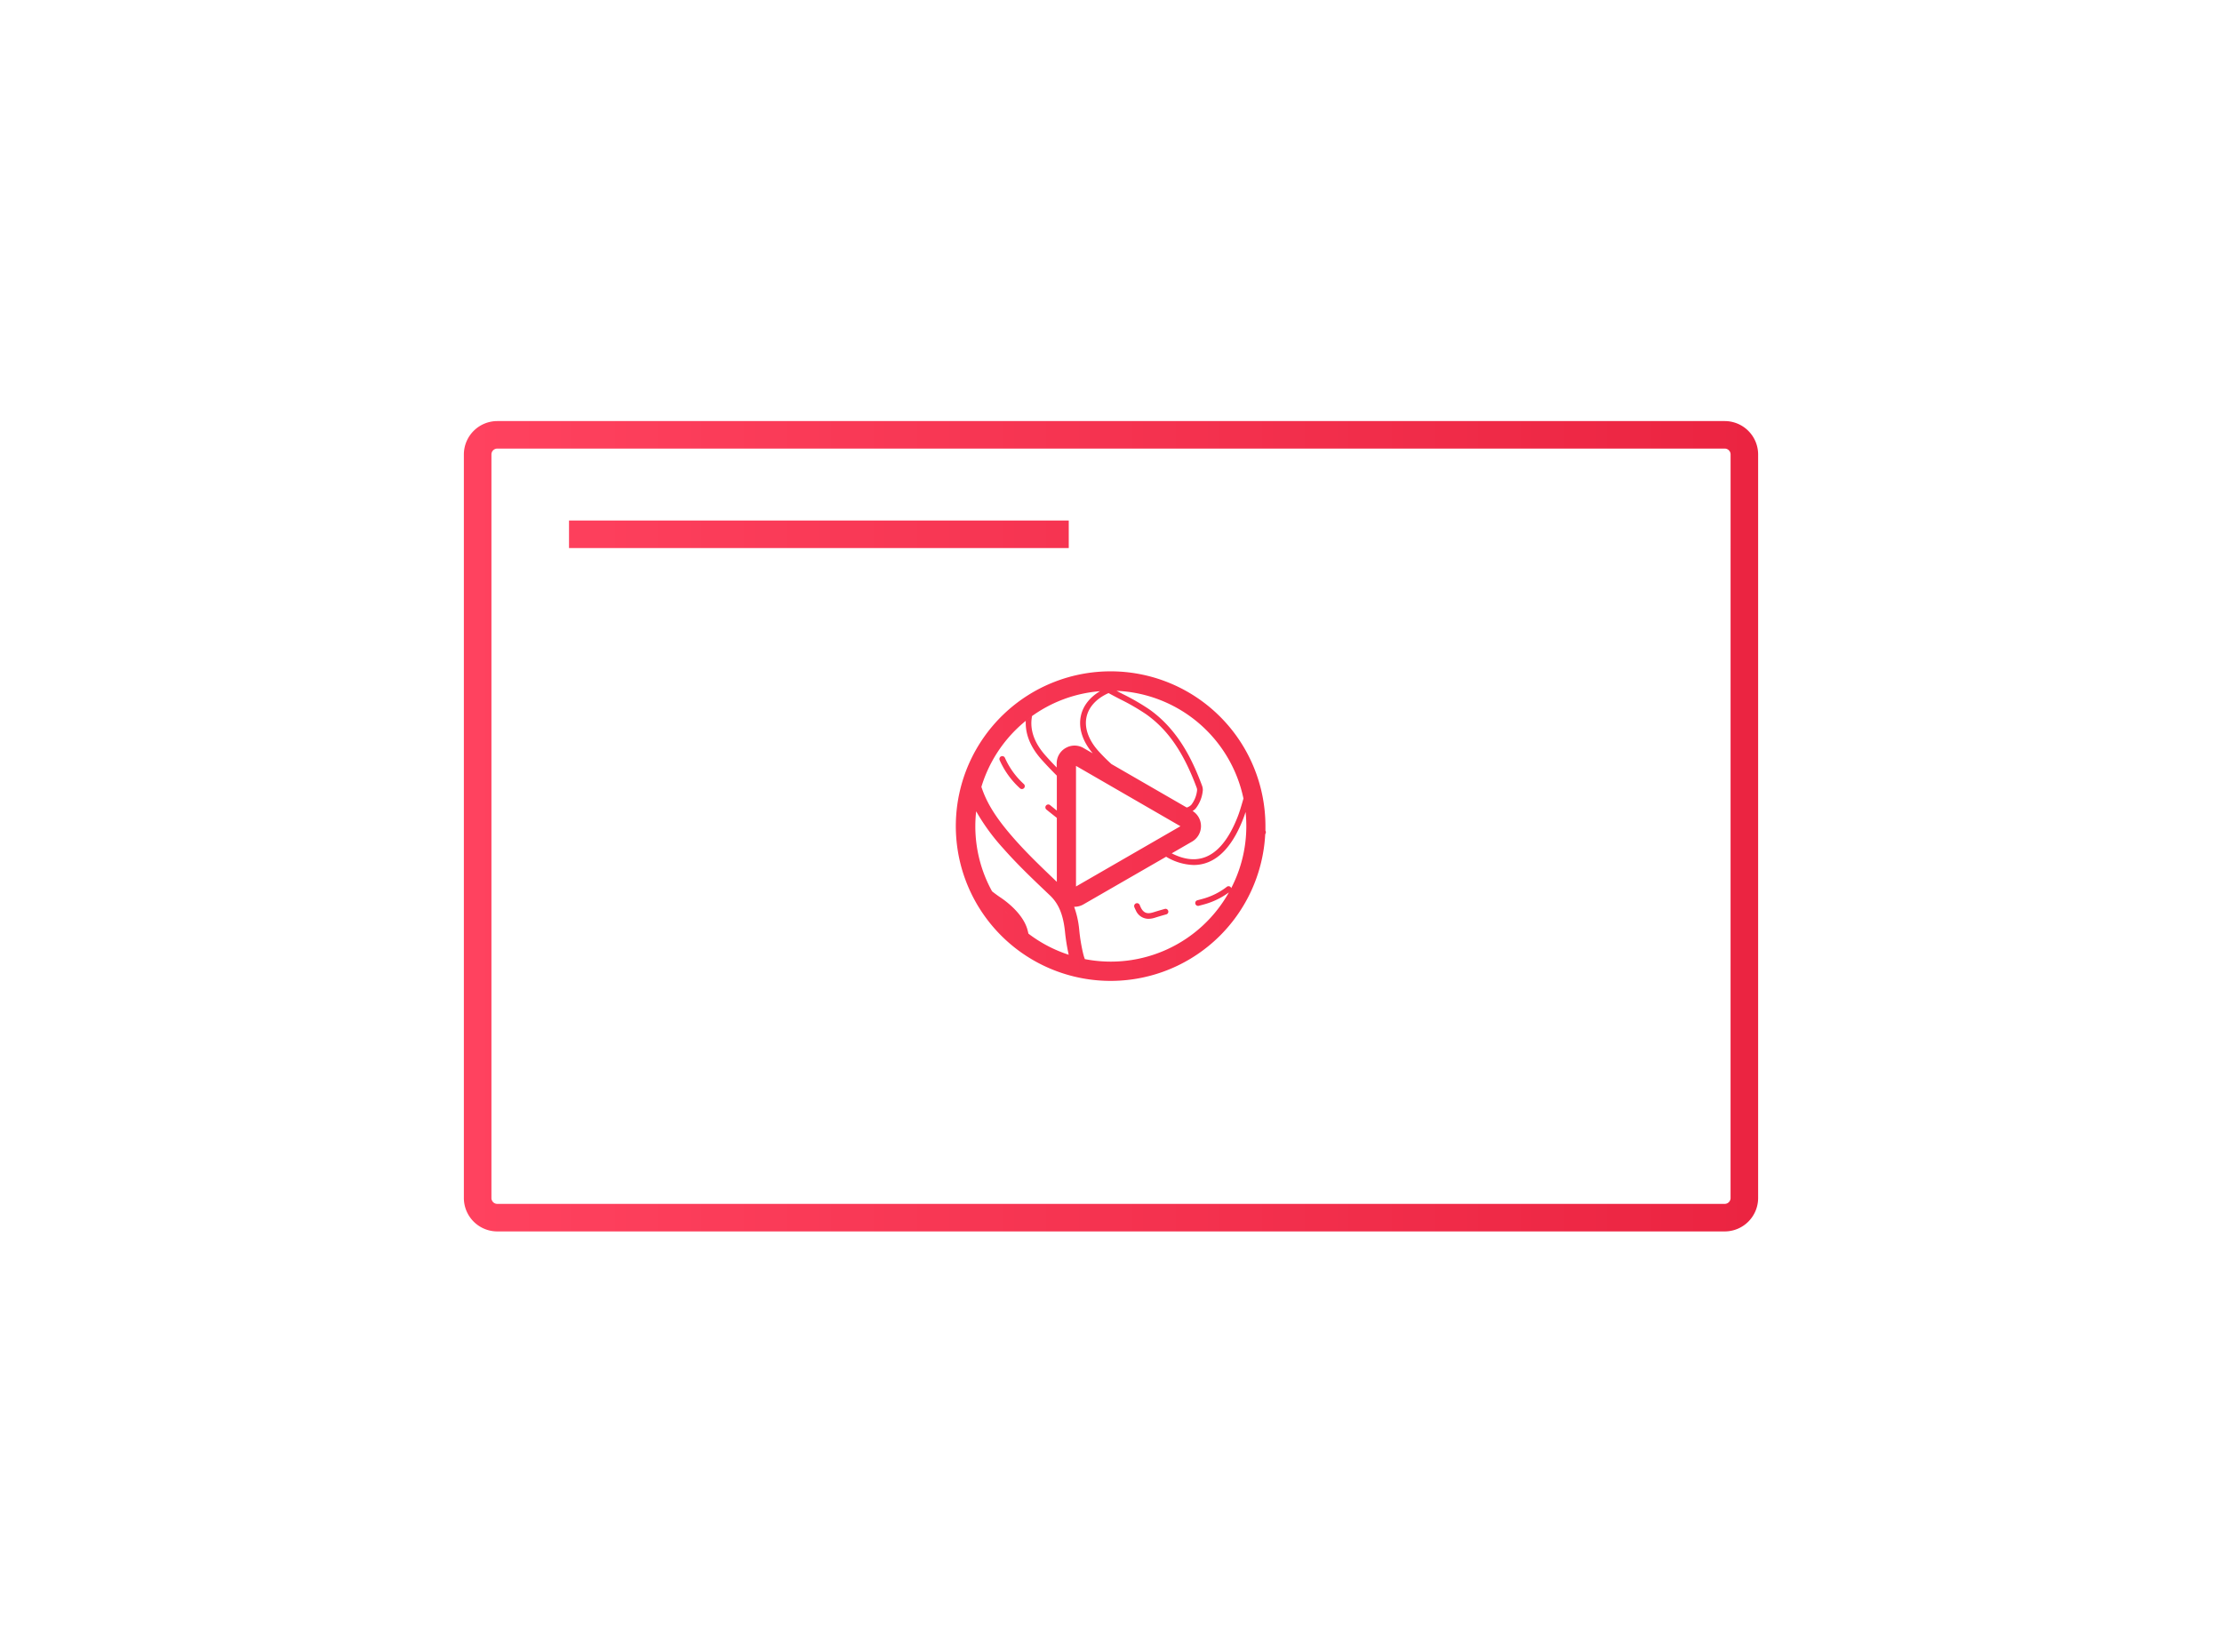 <svg id="Layer_1" data-name="Layer 1" xmlns="http://www.w3.org/2000/svg" xmlns:xlink="http://www.w3.org/1999/xlink" viewBox="0 0 806.67 600"><defs><style>.cls-1{fill:url(#linear-gradient);}</style><linearGradient id="linear-gradient" x1="168.4" y1="300" x2="638.27" y2="300" gradientUnits="userSpaceOnUse"><stop offset="0" stop-color="#ff425f"/><stop offset="1" stop-color="#eb2441"/></linearGradient></defs><title>video</title><path class="cls-1" d="M626.13,152.89H180.53A12.15,12.15,0,0,0,168.4,165V435a12.15,12.15,0,0,0,12.13,12.13h445.6A12.15,12.15,0,0,0,638.27,435V165A12.15,12.15,0,0,0,626.13,152.89ZM628.26,435a2.13,2.13,0,0,1-2.12,2.13H180.53a2.13,2.13,0,0,1-2.12-2.12V165a2.13,2.13,0,0,1,2.13-2.12h445.6a2.13,2.13,0,0,1,2.13,2.13ZM362.91,276a1,1,0,1,1,1.92-.82,28.38,28.38,0,0,0,6.88,9.52,1,1,0,0,1-1.44,1.52A30.42,30.42,0,0,1,362.91,276Zm96.49,25.58c0-.54,0-1.08,0-1.62a56.2,56.2,0,1,0-.08,3h0l.16-.4a1,1,0,0,0-.12-1Zm-8-11.55-.26.89c-.56,1.93-1.14,3.93-1.88,5.8-3.38,8.59-7.78,13.61-13.07,14.92-3.27.81-6.88.21-10.8-1.79l-1.1.63,8.48-4.9a6.49,6.49,0,0,0,0-11.23l.18.12a4.25,4.25,0,0,0,1.25-1.06,12.48,12.48,0,0,0,2.47-6.52,4.5,4.5,0,0,0-.26-1.56c-3.31-8.91-8.46-20.1-19-27.64a80.22,80.22,0,0,0-9.71-5.63l-2.34-1.22a49.19,49.19,0,0,1,46.08,39.2ZM386.87,271.6a6.42,6.42,0,0,0-3.25,5.62v1.46c-1.34-1.37-2.68-2.78-4-4.28-3.47-3.89-5.2-7.81-5.2-11.86a14.79,14.79,0,0,1,.25-2.53q-1.16.83-2.28,1.73a48.93,48.93,0,0,1,28.81-10.88q-.94,0-1.87.12c-3.71,2.22-6.15,5.32-6.93,8.95-.95,4.41.58,9.21,4.31,13.61l-3.36-1.94A6.41,6.41,0,0,0,386.87,271.6ZM388.38,329l-.13,0Zm-.76-.26a6.53,6.53,0,0,1-.75-.37A6.68,6.68,0,0,0,387.62,328.77Zm43.17-35.55-27.31-15.77c-.75-.69-1.49-1.38-2.2-2.09h0l-.14-.14q-1.15-1.15-2.24-2.35c-3.06-3.36-4.68-7-4.68-10.33a10.26,10.26,0,0,1,.23-2.16c.79-3.67,3.64-6.75,8-8.69,1.41.78,2.86,1.53,4.26,2.26a78.6,78.6,0,0,1,9.46,5.48c7.89,5.63,13.53,13.85,18.29,26.67a2.41,2.41,0,0,1,.13.84,10.44,10.44,0,0,1-2.07,5.28A3.81,3.81,0,0,1,430.79,293.22Zm-40.16-15.1L428.54,300l-37.91,21.88Zm-18.25-16.36c0,.26,0,.51,0,.77,0,4.56,1.91,9,5.72,13.28,1.85,2.07,3.71,4,5.57,5.86v12.69l-2.46-2a1,1,0,1,0-1.3,1.64c1.23,1,2.49,2,3.76,3v23.23c-5.22-5-10.6-10.11-15.39-15.54s-7.87-9.76-10-14.06a38.12,38.12,0,0,1-2-4.91,48.81,48.81,0,0,0-1.8,8.83A49.15,49.15,0,0,1,372.38,261.75Zm-18,32.85a75.48,75.48,0,0,0,9.94,13.59c5.05,5.73,10.65,11.06,16.07,16.21l.75.71c3.17,3,4.81,6.92,5.47,13a73,73,0,0,0,1.37,8.58A49.09,49.09,0,0,1,373.36,339c-.09-.39-.18-.78-.28-1.16-1.49-5.95-7.83-10.6-9.74-11.88-1.13-.76-2.19-1.53-3.19-2.33q.6,1.09,1.26,2.15A48.9,48.9,0,0,1,354.08,300,49.46,49.46,0,0,1,354.38,294.61Zm19,44.41q-1-.76-1.93-1.57Q372.37,338.25,373.36,339ZM363,328.25q.6.85,1.22,1.67Q363.63,329.1,363,328.25Zm-1.45-2.17q.58.92,1.19,1.82Q362.17,327,361.59,326.08Zm3,4.21q.64.81,1.3,1.59Q365.18,331.1,364.55,330.28Zm1.59,1.93q.69.79,1.41,1.56Q366.83,333,366.14,332.21Zm1.68,1.83q.76.79,1.55,1.54Q368.58,334.84,367.82,334Zm3.48,3.29q-.88-.75-1.72-1.55Q370.42,336.59,371.3,337.34Zm16.68,9.4a48.73,48.73,0,0,0,5.86,1.53A48.72,48.72,0,0,1,388,346.74Zm58.15-22.69q.44-.78.84-1.57a1,1,0,0,0-.14-.28,1,1,0,0,0-1.47-.18,25.13,25.13,0,0,1-8.93,4.4l-1.74.47a1,1,0,1,0,.53,2l1.76-.47a27.31,27.31,0,0,0,9.15-4.39,49.11,49.11,0,0,1-52.29,24.22c-.2-.53-.38-1.08-.53-1.66a62.47,62.47,0,0,1-1.51-9,33.4,33.4,0,0,0-1.85-8.34h.16a6.46,6.46,0,0,0,3.24-.88l30-17.29a20.47,20.47,0,0,0,10,3,14.07,14.07,0,0,0,3.4-.41c6-1.48,10.87-6.93,14.51-16.19.34-.87.65-1.76.93-2.65q-.13-1.21-.31-2.42a49.88,49.88,0,0,1,.58,7.55A48.86,48.86,0,0,1,446.13,324.05Zm5.3-34q.24,1.18.42,2.37Q451.68,291.24,451.44,290.06ZM424.1,330.72a1,1,0,0,1-.72,1.29q-2.05.57-4.09,1.21a7.75,7.75,0,0,1-2.33.4,5,5,0,0,1-4.63-3.11c-.19-.36-.36-.74-.51-1.12a1,1,0,1,1,1.93-.8c.14.33.28.65.44,1,1,1.93,2.29,2.37,4.48,1.68q2.07-.65,4.15-1.23A1,1,0,0,1,424.1,330.72ZM388,199H206.57V189H388Z"/></svg>